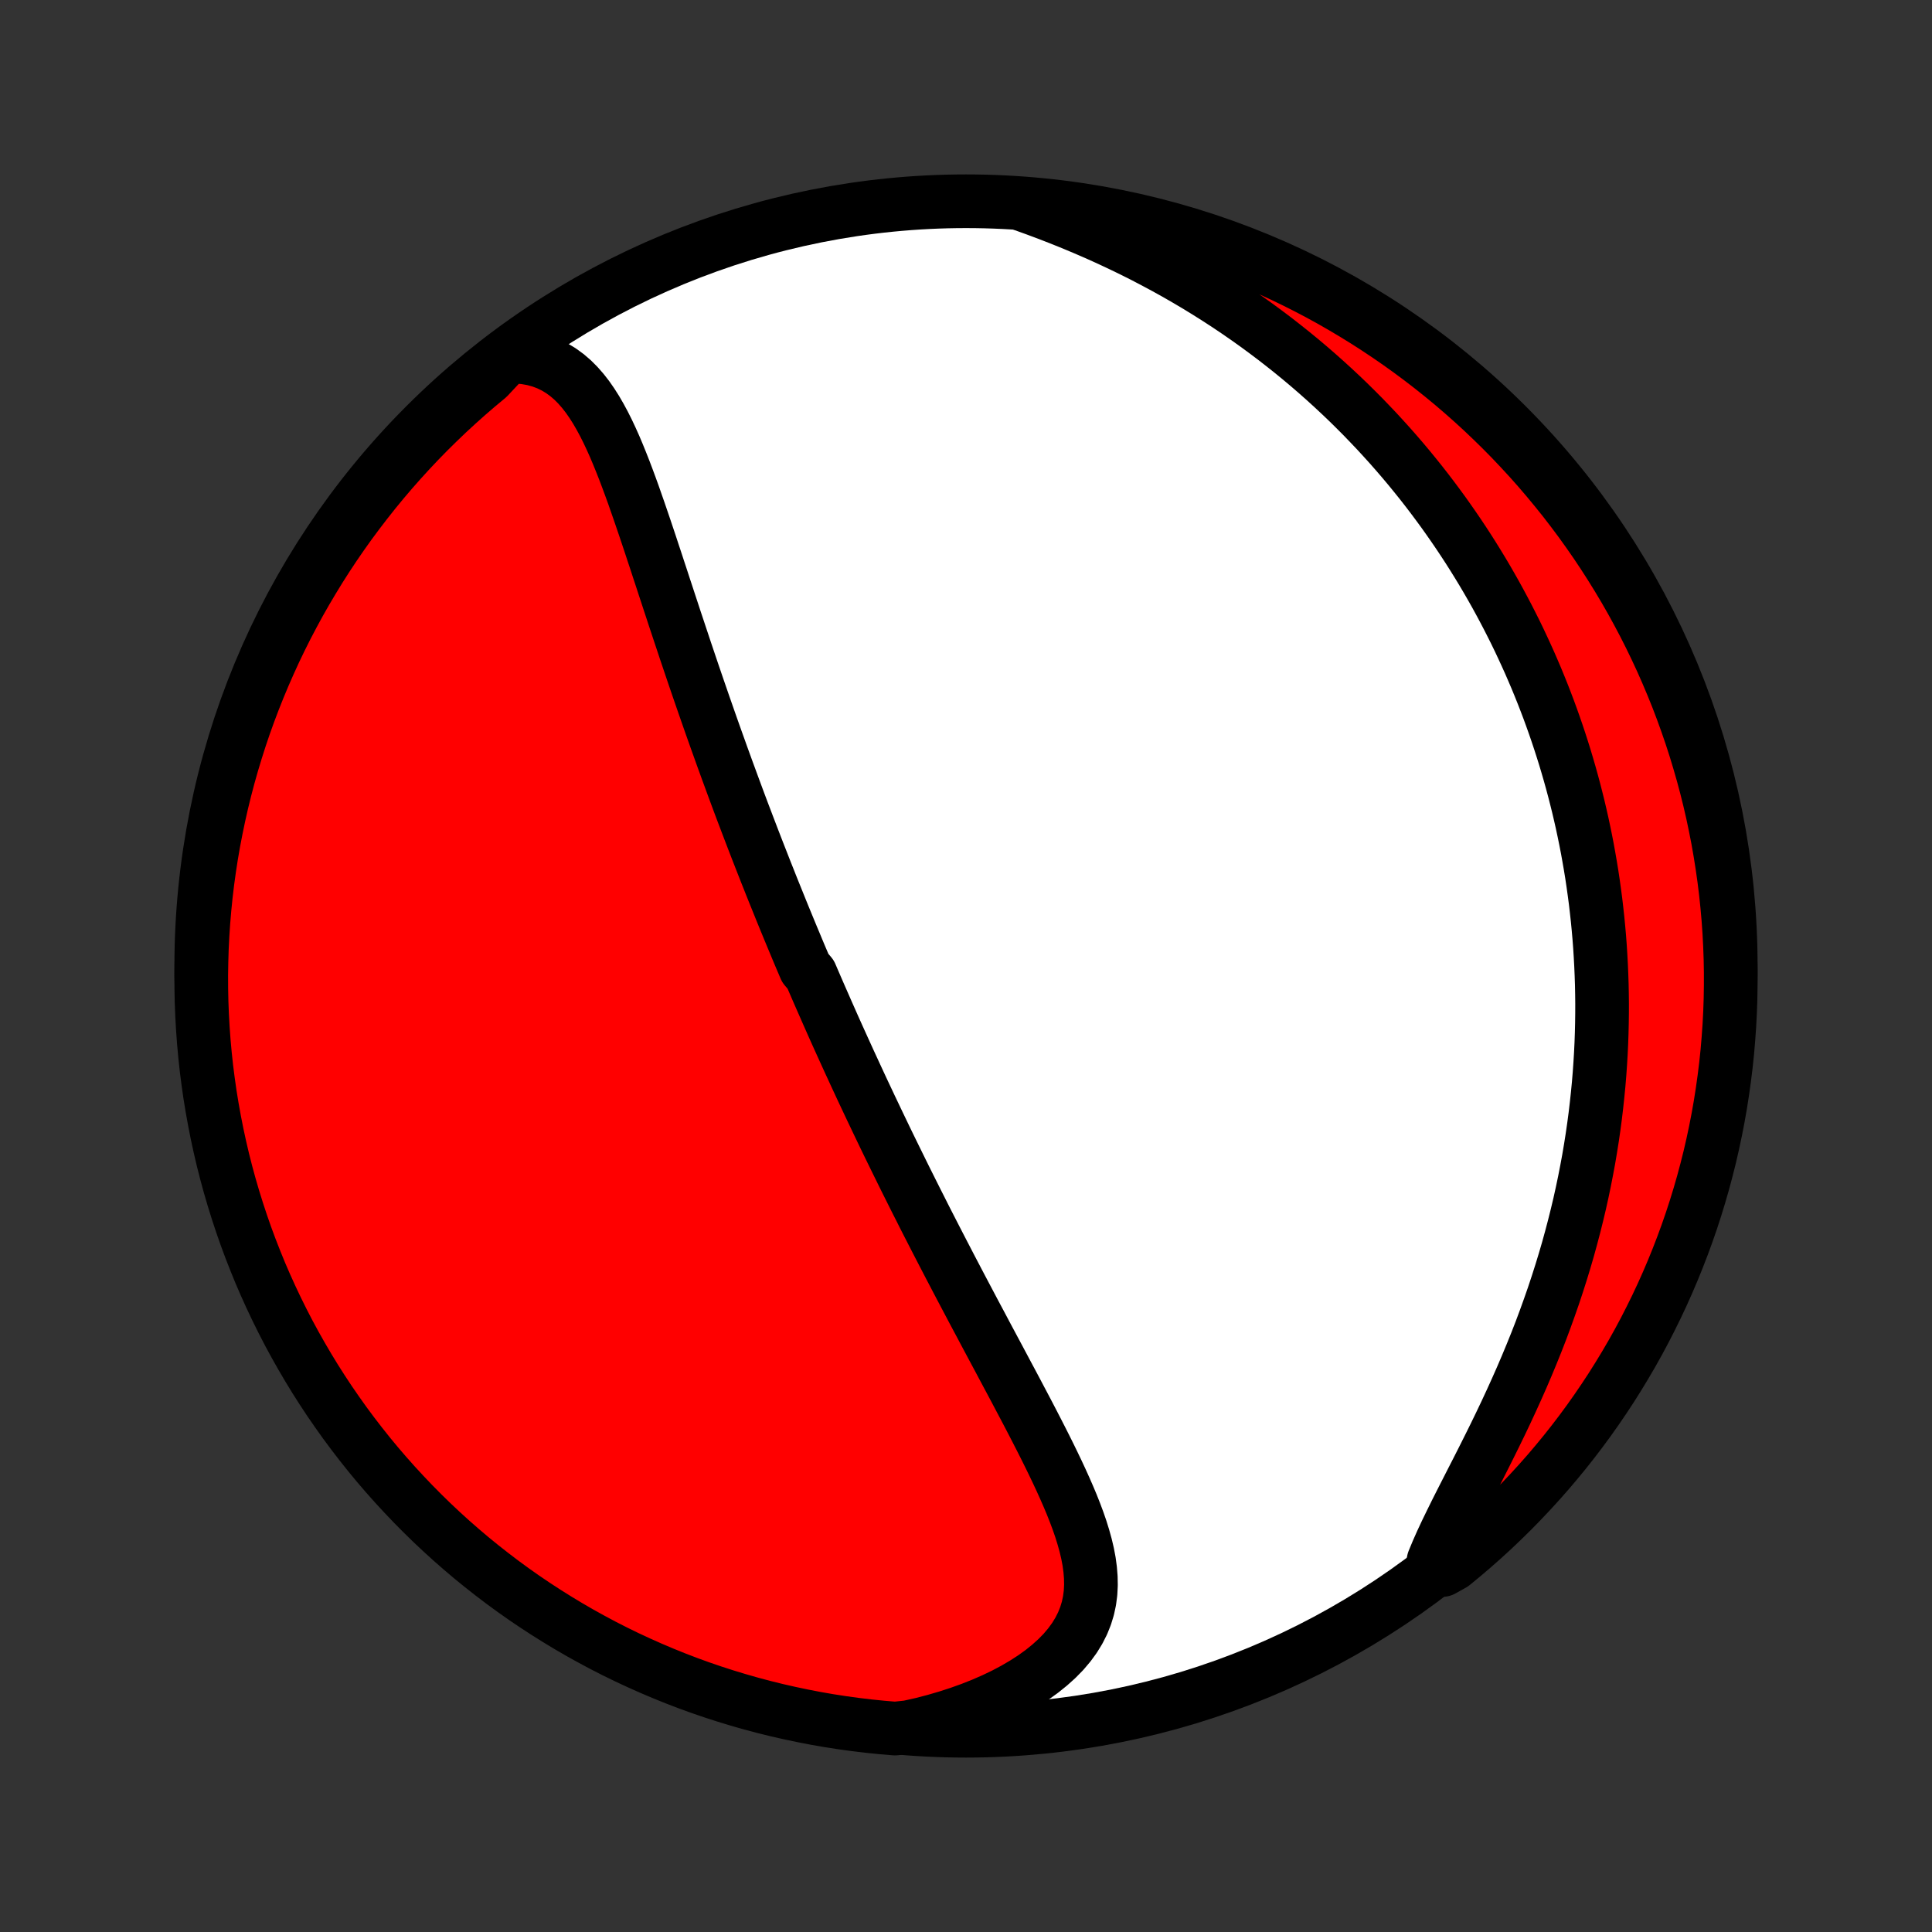 <?xml version="1.0" encoding="utf-8" standalone="no"?>
<!DOCTYPE svg PUBLIC "-//W3C//DTD SVG 1.1//EN"
  "http://www.w3.org/Graphics/SVG/1.1/DTD/svg11.dtd">
<!-- Created with matplotlib (http://matplotlib.org/) -->
<svg height="72pt" version="1.1" viewBox="0 0 72 72" width="72pt" xmlns="http://www.w3.org/2000/svg" xmlns:xlink="http://www.w3.org/1999/xlink">
 <rect x="0" y="0" width="72" height="72" fill="#333333" stroke="none"/>
 <defs>
  <style type="text/css">
*{stroke-linecap:butt;stroke-linejoin:round;}
  </style>
 </defs>
 <g id="figure_1">
  <g id="patch_1">
   <path d="
M0 72
L72 72
L72 0
L0 0
z
" style="fill:none;"/>
  </g>
  <g id="axes_1">
   <g id="PatchCollection_1">
    <defs>
     <path d="
M36 -7.5
C43.558 -7.5 50.808 -10.503 56.153 -15.848
C61.497 -21.192 64.5 -28.442 64.5 -36
C64.5 -43.558 61.497 -50.808 56.153 -56.153
C50.808 -61.497 43.558 -64.5 36 -64.5
C28.442 -64.5 21.192 -61.497 15.848 -56.153
C10.503 -50.808 7.5 -43.558 7.5 -36
C7.5 -28.442 10.503 -21.192 15.848 -15.848
C21.192 -10.503 28.442 -7.5 36 -7.5
z
" id="C0_0_a811fe30f3"/>
     <path d="
M18.916 -58.712
L19.249 -58.708
L19.566 -58.679
L19.866 -58.626
L20.151 -58.548
L20.418 -58.448
L20.67 -58.325
L20.906 -58.183
L21.128 -58.021
L21.337 -57.842
L21.533 -57.646
L21.718 -57.435
L21.892 -57.212
L22.057 -56.975
L22.214 -56.728
L22.363 -56.471
L22.506 -56.206
L22.643 -55.933
L22.775 -55.653
L22.903 -55.367
L23.026 -55.076
L23.146 -54.781
L23.264 -54.482
L23.378 -54.181
L23.491 -53.876
L23.602 -53.57
L23.71 -53.261
L23.818 -52.952
L23.924 -52.642
L24.03 -52.331
L24.134 -52.021
L24.238 -51.71
L24.34 -51.399
L24.443 -51.09
L24.544 -50.78
L24.646 -50.472
L24.746 -50.165
L24.847 -49.859
L24.947 -49.554
L25.047 -49.251
L25.146 -48.949
L25.246 -48.649
L25.345 -48.351
L25.444 -48.054
L25.542 -47.759
L25.641 -47.466
L25.739 -47.175
L25.837 -46.886
L25.935 -46.599
L26.033 -46.313
L26.131 -46.029
L26.228 -45.748
L26.326 -45.468
L26.423 -45.19
L26.52 -44.914
L26.617 -44.64
L26.714 -44.368
L26.811 -44.098
L26.907 -43.829
L27.004 -43.562
L27.1 -43.297
L27.197 -43.034
L27.293 -42.772
L27.389 -42.512
L27.485 -42.253
L27.581 -41.996
L27.677 -41.74
L27.774 -41.486
L27.87 -41.233
L27.966 -40.982
L28.062 -40.731
L28.158 -40.483
L28.254 -40.235
L28.351 -39.988
L28.447 -39.743
L28.543 -39.498
L28.64 -39.255
L28.736 -39.012
L28.833 -38.77
L28.93 -38.53
L29.027 -38.29
L29.124 -38.05
L29.221 -37.812
L29.319 -37.574
L29.417 -37.336
L29.515 -37.099
L29.614 -36.863
L29.712 -36.627
L29.811 -36.391
L29.911 -36.156
L30.011 -35.921
L30.211 -35.686
L30.312 -35.451
L30.413 -35.217
L30.515 -34.982
L30.618 -34.747
L30.721 -34.513
L30.824 -34.278
L30.928 -34.043
L31.032 -33.808
L31.137 -33.573
L31.243 -33.337
L31.35 -33.101
L31.457 -32.865
L31.565 -32.628
L31.673 -32.391
L31.783 -32.153
L31.893 -31.914
L32.004 -31.675
L32.115 -31.435
L32.228 -31.195
L32.342 -30.953
L32.456 -30.711
L32.572 -30.468
L32.688 -30.224
L32.806 -29.978
L32.924 -29.732
L33.043 -29.485
L33.164 -29.236
L33.286 -28.987
L33.409 -28.736
L33.533 -28.484
L33.658 -28.23
L33.784 -27.976
L33.912 -27.72
L34.041 -27.462
L34.171 -27.203
L34.303 -26.943
L34.435 -26.68
L34.569 -26.417
L34.705 -26.152
L34.842 -25.885
L34.98 -25.617
L35.12 -25.346
L35.261 -25.075
L35.403 -24.801
L35.547 -24.526
L35.692 -24.249
L35.838 -23.971
L35.986 -23.691
L36.135 -23.409
L36.285 -23.125
L36.437 -22.84
L36.59 -22.553
L36.743 -22.264
L36.898 -21.974
L37.054 -21.682
L37.211 -21.389
L37.368 -21.094
L37.526 -20.797
L37.685 -20.5
L37.844 -20.201
L38.003 -19.9
L38.162 -19.599
L38.321 -19.297
L38.479 -18.993
L38.636 -18.689
L38.792 -18.384
L38.947 -18.078
L39.099 -17.772
L39.249 -17.465
L39.396 -17.158
L39.539 -16.851
L39.678 -16.544
L39.812 -16.238
L39.941 -15.931
L40.062 -15.625
L40.176 -15.32
L40.281 -15.016
L40.375 -14.712
L40.459 -14.41
L40.53 -14.109
L40.587 -13.81
L40.627 -13.513
L40.651 -13.217
L40.656 -12.924
L40.641 -12.634
L40.603 -12.346
L40.542 -12.061
L40.456 -11.78
L40.345 -11.503
L40.207 -11.23
L40.043 -10.962
L39.851 -10.699
L39.633 -10.441
L39.388 -10.191
L39.117 -9.947
L38.823 -9.71
L38.505 -9.482
L38.164 -9.262
L37.803 -9.051
L37.424 -8.85
L37.026 -8.659
L36.613 -8.479
L36.184 -8.309
L35.743 -8.151
L35.29 -8.004
L34.827 -7.869
L34.354 -7.746
L33.852 -7.634
L33.357 -7.581
L32.862 -7.623
L32.368 -7.673
L31.875 -7.732
L31.384 -7.8
L30.893 -7.876
L30.405 -7.961
L29.918 -8.055
L29.433 -8.157
L28.95 -8.267
L28.469 -8.386
L27.991 -8.513
L27.515 -8.649
L27.041 -8.793
L26.57 -8.945
L26.102 -9.105
L25.637 -9.274
L25.175 -9.451
L24.717 -9.636
L24.262 -9.829
L23.811 -10.03
L23.363 -10.238
L22.919 -10.455
L22.479 -10.679
L22.043 -10.912
L21.612 -11.151
L21.184 -11.399
L20.762 -11.654
L20.344 -11.916
L19.931 -12.185
L19.522 -12.462
L19.119 -12.746
L18.721 -13.037
L18.328 -13.336
L17.94 -13.641
L17.558 -13.952
L17.182 -14.271
L16.811 -14.596
L16.446 -14.928
L16.087 -15.266
L15.735 -15.61
L15.388 -15.961
L15.048 -16.318
L14.714 -16.68
L14.386 -17.049
L14.065 -17.423
L13.751 -17.803
L13.444 -18.189
L13.143 -18.58
L12.849 -18.976
L12.563 -19.378
L12.283 -19.784
L12.011 -20.196
L11.746 -20.612
L11.489 -21.033
L11.239 -21.459
L10.996 -21.889
L10.761 -22.323
L10.534 -22.762
L10.315 -23.204
L10.103 -23.651
L9.899 -24.101
L9.703 -24.554
L9.516 -25.012
L9.336 -25.472
L9.164 -25.936
L9.001 -26.403
L8.846 -26.873
L8.699 -27.345
L8.56 -27.821
L8.43 -28.298
L8.308 -28.778
L8.195 -29.261
L8.09 -29.745
L7.994 -30.231
L7.906 -30.719
L7.826 -31.209
L7.756 -31.7
L7.693 -32.192
L7.64 -32.686
L7.595 -33.18
L7.559 -33.676
L7.531 -34.172
L7.512 -34.668
L7.502 -35.165
L7.5 -35.663
L7.508 -36.16
L7.523 -36.657
L7.548 -37.155
L7.581 -37.651
L7.623 -38.148
L7.673 -38.643
L7.732 -39.138
L7.8 -39.632
L7.876 -40.125
L7.961 -40.616
L8.055 -41.106
L8.157 -41.595
L8.267 -42.082
L8.386 -42.567
L8.513 -43.05
L8.649 -43.531
L8.793 -44.009
L8.945 -44.486
L9.105 -44.959
L9.274 -45.43
L9.451 -45.898
L9.636 -46.363
L9.829 -46.825
L10.03 -47.283
L10.238 -47.738
L10.455 -48.19
L10.679 -48.637
L10.912 -49.081
L11.151 -49.521
L11.399 -49.957
L11.654 -50.388
L11.916 -50.816
L12.185 -51.238
L12.462 -51.656
L12.746 -52.069
L13.037 -52.478
L13.336 -52.881
L13.641 -53.279
L13.952 -53.672
L14.271 -54.06
L14.596 -54.442
L14.928 -54.818
L15.266 -55.189
L15.61 -55.554
L15.961 -55.913
L16.318 -56.265
L16.68 -56.612
L17.049 -56.952
L17.423 -57.286
L17.803 -57.614
L18.189 -57.935
z
" id="C0_1_0f12021d60"/>
     <path d="
M38.121 -64.376
L38.584 -64.209
L39.045 -64.037
L39.503 -63.859
L39.958 -63.676
L40.409 -63.487
L40.856 -63.294
L41.297 -63.095
L41.733 -62.891
L42.164 -62.683
L42.589 -62.47
L43.007 -62.252
L43.419 -62.031
L43.825 -61.806
L44.224 -61.576
L44.616 -61.344
L45.002 -61.107
L45.38 -60.868
L45.752 -60.626
L46.116 -60.381
L46.474 -60.133
L46.825 -59.883
L47.169 -59.63
L47.506 -59.376
L47.836 -59.119
L48.16 -58.861
L48.477 -58.601
L48.787 -58.34
L49.091 -58.077
L49.389 -57.812
L49.68 -57.547
L49.966 -57.28
L50.245 -57.013
L50.518 -56.744
L50.786 -56.475
L51.047 -56.204
L51.304 -55.934
L51.554 -55.662
L51.8 -55.39
L52.04 -55.117
L52.275 -54.844
L52.505 -54.57
L52.729 -54.296
L52.95 -54.021
L53.165 -53.746
L53.375 -53.471
L53.581 -53.195
L53.783 -52.919
L53.98 -52.642
L54.173 -52.365
L54.362 -52.088
L54.547 -51.81
L54.728 -51.532
L54.904 -51.254
L55.077 -50.975
L55.247 -50.695
L55.412 -50.416
L55.574 -50.135
L55.732 -49.855
L55.887 -49.573
L56.038 -49.291
L56.186 -49.009
L56.33 -48.726
L56.472 -48.443
L56.61 -48.158
L56.744 -47.873
L56.876 -47.587
L57.005 -47.301
L57.13 -47.013
L57.253 -46.725
L57.372 -46.436
L57.489 -46.145
L57.602 -45.854
L57.713 -45.562
L57.82 -45.269
L57.925 -44.974
L58.027 -44.678
L58.126 -44.381
L58.222 -44.083
L58.316 -43.783
L58.406 -43.482
L58.494 -43.179
L58.579 -42.875
L58.661 -42.569
L58.74 -42.261
L58.817 -41.952
L58.89 -41.641
L58.961 -41.328
L59.028 -41.014
L59.093 -40.697
L59.155 -40.378
L59.213 -40.057
L59.269 -39.734
L59.322 -39.409
L59.371 -39.082
L59.417 -38.752
L59.461 -38.42
L59.5 -38.085
L59.537 -37.748
L59.57 -37.409
L59.6 -37.067
L59.626 -36.722
L59.648 -36.374
L59.667 -36.024
L59.682 -35.671
L59.694 -35.315
L59.701 -34.956
L59.705 -34.594
L59.704 -34.23
L59.699 -33.862
L59.69 -33.491
L59.677 -33.117
L59.659 -32.74
L59.636 -32.36
L59.609 -31.977
L59.577 -31.591
L59.539 -31.201
L59.497 -30.809
L59.45 -30.413
L59.397 -30.014
L59.339 -29.613
L59.275 -29.208
L59.206 -28.8
L59.13 -28.39
L59.049 -27.976
L58.962 -27.56
L58.869 -27.141
L58.769 -26.72
L58.663 -26.296
L58.551 -25.87
L58.433 -25.442
L58.308 -25.013
L58.176 -24.581
L58.038 -24.148
L57.894 -23.714
L57.742 -23.278
L57.585 -22.842
L57.422 -22.405
L57.252 -21.968
L57.076 -21.532
L56.895 -21.096
L56.708 -20.66
L56.516 -20.226
L56.32 -19.794
L56.12 -19.363
L55.916 -18.935
L55.71 -18.511
L55.501 -18.089
L55.292 -17.672
L55.083 -17.259
L54.874 -16.851
L54.669 -16.449
L54.467 -16.053
L54.27 -15.663
L54.081 -15.28
L53.899 -14.905
L53.728 -14.539
L53.569 -14.18
L53.424 -13.831
L53.755 -13.491
L54.142 -13.707
L54.523 -14.02
L54.898 -14.34
L55.267 -14.666
L55.631 -14.999
L55.988 -15.339
L56.34 -15.684
L56.685 -16.037
L57.024 -16.395
L57.357 -16.759
L57.683 -17.128
L58.002 -17.504
L58.315 -17.885
L58.621 -18.272
L58.92 -18.664
L59.212 -19.061
L59.497 -19.464
L59.775 -19.872
L60.046 -20.284
L60.309 -20.702
L60.565 -21.124
L60.814 -21.55
L61.055 -21.981
L61.288 -22.416
L61.513 -22.856
L61.731 -23.299
L61.941 -23.746
L62.143 -24.197
L62.337 -24.652
L62.523 -25.11
L62.701 -25.571
L62.871 -26.035
L63.033 -26.503
L63.186 -26.973
L63.331 -27.446
L63.468 -27.922
L63.596 -28.4
L63.717 -28.881
L63.828 -29.364
L63.931 -29.848
L64.026 -30.335
L64.112 -30.823
L64.189 -31.313
L64.258 -31.805
L64.319 -32.297
L64.371 -32.791
L64.413 -33.286
L64.448 -33.781
L64.474 -34.277
L64.491 -34.774
L64.499 -35.271
L64.499 -35.769
L64.49 -36.266
L64.472 -36.763
L64.446 -37.261
L64.411 -37.757
L64.367 -38.253
L64.315 -38.749
L64.254 -39.243
L64.184 -39.737
L64.106 -40.23
L64.02 -40.721
L63.924 -41.211
L63.821 -41.699
L63.709 -42.185
L63.588 -42.67
L63.459 -43.153
L63.321 -43.633
L63.176 -44.111
L63.022 -44.587
L62.859 -45.06
L62.689 -45.53
L62.511 -45.997
L62.324 -46.461
L62.129 -46.922
L61.927 -47.38
L61.716 -47.834
L61.498 -48.285
L61.272 -48.732
L61.038 -49.175
L60.797 -49.614
L60.548 -50.049
L60.291 -50.48
L60.027 -50.906
L59.756 -51.328
L59.478 -51.745
L59.192 -52.157
L58.9 -52.564
L58.6 -52.966
L58.294 -53.364
L57.98 -53.755
L57.66 -54.142
L57.334 -54.523
L57.001 -54.898
L56.661 -55.267
L56.316 -55.631
L55.964 -55.988
L55.605 -56.34
L55.242 -56.685
L54.872 -57.024
L54.496 -57.357
L54.115 -57.683
L53.728 -58.002
L53.336 -58.315
L52.938 -58.621
L52.536 -58.92
L52.128 -59.212
L51.716 -59.497
L51.298 -59.775
L50.876 -60.046
L50.45 -60.309
L50.019 -60.565
L49.584 -60.814
L49.144 -61.055
L48.701 -61.288
L48.254 -61.513
L47.803 -61.731
L47.348 -61.941
L46.89 -62.143
L46.429 -62.337
L45.965 -62.523
L45.497 -62.701
L45.027 -62.871
L44.554 -63.033
L44.078 -63.186
L43.6 -63.331
L43.119 -63.468
L42.636 -63.596
L42.152 -63.717
L41.665 -63.828
L41.177 -63.931
L40.687 -64.026
L40.195 -64.112
L39.703 -64.189
L39.209 -64.258
L38.714 -64.319
z
" id="C0_2_366e66969c"/>
    </defs>
    <g clip-path="url(#p1bffca34e9)">
     <use style="fill:#ffffff;stroke:#000000;stroke-width:2.0;" x="0.0" xlink:href="#C0_0_a811fe30f3" y="72.0"/>
    </g>
    <g clip-path="url(#p1bffca34e9)">
     <use style="fill:#ff0000;stroke:#000000;stroke-width:2.0;" x="0.0" xlink:href="#C0_1_0f12021d60" y="72.0"/>
    </g>
    <g clip-path="url(#p1bffca34e9)">
     <use style="fill:#ff0000;stroke:#000000;stroke-width:2.0;" x="0.0" xlink:href="#C0_2_366e66969c" y="72.0"/>
    </g>
   </g>
  </g>
 </g>
 <defs>
  <clipPath id="p1bffca34e9">
   <rect height="72.0" width="72.0" x="0.0" y="0.0"/>
  </clipPath>
 </defs>
</svg>
